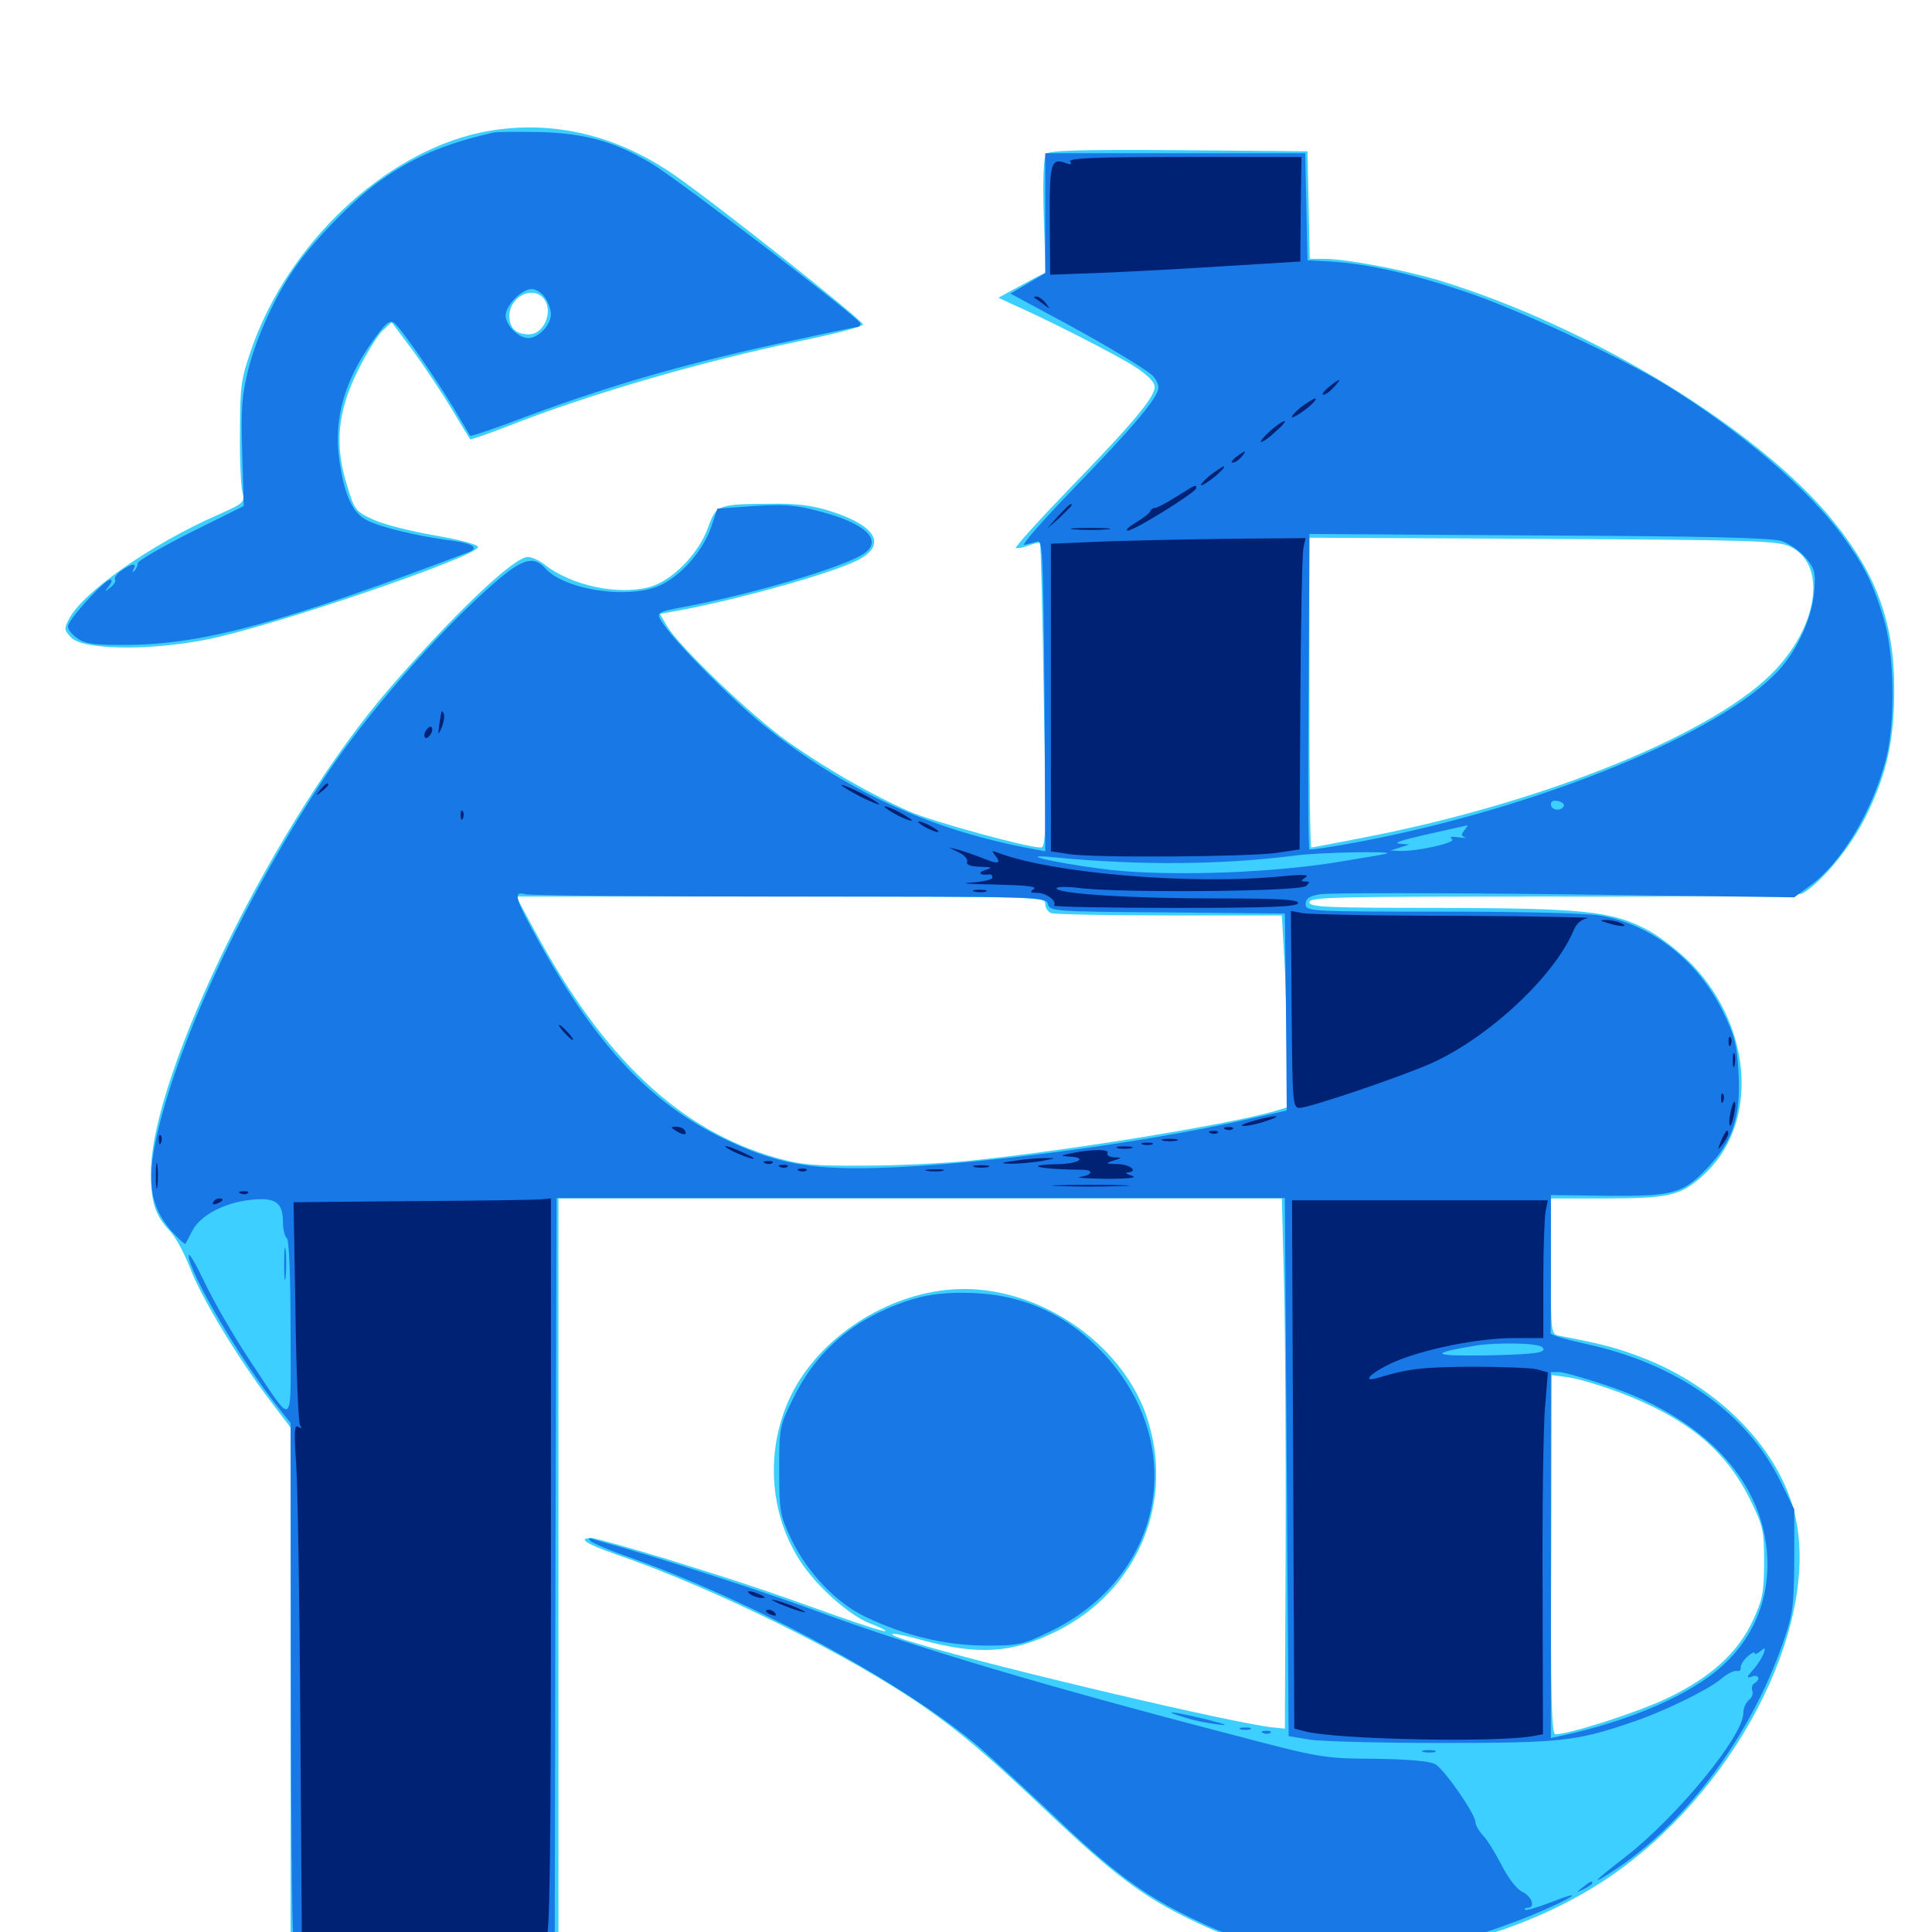 <svg xmlns="http://www.w3.org/2000/svg" viewBox="0 -1000 1000 1000">
	<path fill="#3ccfff" d="M248.047 -931.25C198.438 -920.312 149.219 -873.828 130.273 -819.727C124.805 -804.102 124.219 -800.195 124.219 -777.148C124.023 -763.281 124.609 -749.023 125.391 -745.703C126.758 -739.844 126.562 -739.648 112.5 -733.398C78.32 -718.359 43.164 -693.75 35.742 -679.688C33.008 -674.414 33.203 -673.828 36.914 -669.922C43.164 -663.672 76.172 -663.086 105.859 -668.75C137.5 -674.609 245.703 -711.328 247.461 -716.797C247.852 -717.969 238.867 -720.508 225.195 -722.852C212.5 -725 198.047 -728.711 192.773 -731.25C183.984 -735.352 183.398 -736.133 179.492 -749.219C173.047 -769.922 174.805 -787.109 185.156 -808.008C189.453 -816.797 195.312 -826.172 197.852 -828.711L202.734 -833.203L213.672 -818.555C219.531 -810.547 228.516 -797.07 233.594 -788.672C238.672 -780.078 243.164 -772.852 243.359 -772.656C243.555 -772.266 251.953 -775.195 262.109 -779.102C303.516 -795.508 362.109 -812.695 414.844 -823.633C432.031 -827.148 446.289 -830.859 446.68 -832.031C447.266 -833.789 371.094 -894.141 348.828 -909.57C317.383 -931.25 282.617 -938.672 248.047 -931.25ZM280.859 -846.094C286.914 -840.039 282.031 -826.953 273.828 -826.953C266.992 -826.953 263.672 -830.078 263.672 -836.523C263.672 -845.898 274.805 -852.148 280.859 -846.094ZM541.406 -920.312C540.234 -918.75 539.648 -907.227 540.234 -888.477L541.211 -858.984L534.766 -855.664C531.25 -853.711 525.781 -850.781 522.461 -849.023L516.797 -845.898L523.438 -842.773C541.797 -834.766 577.734 -816.406 587.109 -810.352C593.945 -806.055 597.656 -802.148 597.656 -799.805C597.656 -794.336 586.719 -781.25 553.711 -747.266C537.891 -730.859 525.391 -716.992 525.781 -716.406C526.367 -716.016 529.297 -716.406 532.227 -717.578C535.156 -718.75 537.891 -719.336 538.281 -718.945C538.672 -718.555 539.648 -683.008 540.234 -639.844C541.602 -569.141 541.406 -561.328 538.672 -561.328C531.445 -561.328 481.836 -575 470.508 -580.078C450.586 -588.867 427.344 -602.344 408.203 -615.82C389.453 -628.906 350.977 -665.82 345.117 -676.172L341.602 -682.227L349.023 -683.594C378.32 -688.672 430.469 -703.125 443.75 -709.961C459.18 -717.773 453.906 -727.734 430.078 -735.352C420.312 -738.477 412.305 -739.453 398.438 -739.258C371.289 -739.062 370.703 -738.672 366.406 -726.758C361.523 -713.281 347.852 -699.219 335.938 -696.094C319.727 -691.797 295.703 -696.875 281.836 -707.812C279.102 -709.961 275.195 -711.719 273.242 -711.719C266.016 -711.719 235.742 -683.008 202.148 -644.336C143.555 -577.148 78.125 -444.531 78.125 -392.969C78.125 -377.734 80.273 -371.094 87.695 -363.086C90.82 -359.961 95.508 -351.172 98.438 -343.555C104.102 -328.516 123.438 -296.484 139.844 -275L150.391 -261.133V-125.977V8.984H219.727H289.062V-185.352V-379.688H476.367H663.477L664.648 -334.375C665.234 -309.375 665.625 -247.656 665.43 -197.07L665.039 -105.273L659.18 -105.859C641.016 -107.422 515.625 -136.914 475 -149.219C456.641 -154.492 457.812 -156.445 476.172 -151.367C506.055 -143.164 523.438 -144.141 546.484 -155.469C589.453 -176.562 608.789 -224.023 592.969 -268.359C579.688 -304.883 539.062 -332.812 499.023 -332.812C465.43 -332.812 430.078 -312.695 412.695 -283.789C396.094 -255.859 396.484 -219.336 414.062 -192.188C422.461 -179.102 439.258 -164.062 450.195 -159.766C455.078 -158.008 458.789 -156.055 458.398 -155.664C457.812 -155.273 446.289 -158.984 432.422 -163.867C393.164 -177.93 382.422 -181.445 344.727 -193.164C325.391 -199.023 308.008 -203.906 306.25 -203.906C298.633 -203.906 303.516 -200.781 318.75 -195.508C370.312 -177.734 440.43 -142.969 478.516 -116.406C497.266 -103.32 511.719 -91.016 541.797 -62.5C576.172 -29.883 591.797 -18.164 616.211 -6.445C639.453 4.883 652.148 8.398 680.273 11.328C728.906 16.602 787.695 1.562 831.055 -27.148C896.68 -70.703 941.602 -156.055 929.492 -214.062C922.266 -248.633 890.625 -281.836 849.609 -297.461C836.914 -302.344 829.492 -304.297 807.227 -308.594C802.734 -309.375 802.734 -309.766 802.734 -344.531V-379.688H830.664C863.477 -379.688 869.727 -381.055 881.055 -391.211C910.156 -416.797 907.812 -467.188 875.977 -500.586C869.922 -506.836 859.766 -514.844 853.32 -518.359C834.375 -528.516 820.312 -529.883 744.727 -530.078C686.133 -530.078 677.734 -530.469 677.734 -533.008C677.734 -535.742 692.188 -535.938 803.711 -535.938C875.586 -535.742 931.055 -536.523 932.812 -537.5C942.773 -543.164 958.008 -561.523 966.016 -577.93C976.562 -599.414 980.469 -616.602 980.469 -643.359C980.469 -677.344 971.484 -702.344 949.219 -729.883C910.938 -777.539 823.047 -831.25 744.141 -855.078C725.586 -860.547 696.68 -866.016 685.352 -866.016H677.93L677.344 -893.945L676.758 -921.68L610.156 -922.266C558.398 -922.656 542.969 -922.07 541.406 -920.312ZM926.367 -717.188C945.117 -708.594 941.797 -677.93 919.336 -653.711C889.258 -621.094 800 -584.57 705.469 -566.406C691.406 -563.672 679.297 -561.328 678.711 -561.328C678.125 -561.328 677.734 -597.461 677.734 -641.406V-721.68L798.438 -721.094C907.227 -720.508 919.727 -720.117 926.367 -717.188ZM541.016 -532.227C541.016 -530.273 542.383 -527.93 544.141 -527.344C545.898 -526.758 573.438 -526.172 605.273 -526.172H663.477L664.648 -505.273C665.43 -493.945 666.016 -471.484 666.016 -455.664V-426.758L658.789 -424.609C633.594 -417.578 550.977 -404.102 500 -399.023C487.695 -397.852 463.867 -396.68 447.266 -396.68C421.484 -396.484 414.648 -397.07 401.562 -400.781C351.758 -415.039 312.305 -452.148 276.367 -518.945L267.188 -535.938H404.102C537.109 -535.938 541.016 -535.742 541.016 -532.227ZM837.695 -279.492C872.852 -266.211 892.773 -250 905.664 -224.219C912.695 -209.961 913.086 -207.812 913.086 -191.406C913.086 -175.977 912.305 -172.07 907.422 -161.523C899.609 -144.531 885.352 -131.641 862.695 -120.898C847.07 -113.477 812.305 -102.344 805.078 -102.344C803.125 -102.344 802.539 -120.312 802.93 -195.312L803.125 -288.281L811.719 -287.109C816.406 -286.523 828.125 -283.008 837.695 -279.492Z"/>
	<path fill="#1878e5" d="M254.883 -931.25C229.492 -925.391 213.672 -918.555 196.484 -906.25C183.203 -896.875 162.109 -875.195 152.734 -861.523C142.383 -846.68 132.812 -825.586 128.516 -808.789C125.195 -795.312 124.609 -788.477 125.391 -765.43L126.172 -738.086L98.633 -724.414C83.594 -716.797 71.289 -709.766 71.289 -708.398C71.289 -707.227 70.508 -705.469 69.531 -704.492C68.555 -703.516 68.359 -703.906 69.141 -705.469C71.094 -708.789 68.164 -708.398 62.891 -704.688C60.547 -703.125 58.984 -700.977 59.57 -700C60.156 -699.219 58.984 -697.266 57.031 -695.898C54.102 -693.359 53.906 -693.555 56.445 -696.68C57.812 -698.438 58.203 -700 57.227 -700C54.102 -700 35.156 -679.102 35.156 -675.781C35.156 -674.023 37.5 -671.289 40.43 -669.336C44.531 -666.602 49.609 -666.016 67.188 -666.211C106.25 -666.797 146.289 -677.734 242.188 -714.062C248.633 -716.406 244.727 -718.945 231.445 -720.508C216.602 -722.461 197.461 -726.953 190.43 -730.469C182.812 -733.984 178.516 -742.773 175.781 -760.742C172.266 -783.984 178.711 -805.078 195.898 -827.539C200.391 -833.398 202.148 -834.375 204.297 -832.617C208.008 -829.492 225.977 -803.516 235.352 -787.891C239.453 -780.859 243.164 -774.805 243.359 -774.414C243.75 -774.023 257.031 -778.516 272.852 -784.57C316.992 -800.977 356.445 -812.305 410.547 -823.828C428.32 -827.734 443.555 -830.859 444.141 -830.859C444.727 -830.859 445.312 -831.641 445.312 -832.617C445.312 -834.961 352.148 -906.25 337.695 -915.039C318.75 -926.562 302.93 -931.055 279.297 -931.641C267.969 -931.836 257.031 -931.836 254.883 -931.25ZM282.031 -846.094C283.789 -843.75 285.156 -839.648 285.156 -837.305C285.156 -831.836 278.711 -825 273.438 -825C268.359 -825 261.719 -831.641 261.719 -836.719C261.719 -841.992 270.117 -850.391 275.195 -850.391C277.344 -850.391 280.469 -848.438 282.031 -846.094ZM541.016 -889.648V-858.594L532.031 -853.32L523.047 -848.047L542.188 -837.695C565.234 -825.586 591.406 -810.156 596.289 -805.859C598.047 -804.297 599.609 -801.367 599.609 -799.414C599.609 -794.336 586.523 -778.906 554.883 -746.289C539.258 -730.078 528.125 -717.383 530.273 -717.969C532.422 -718.555 535.547 -719.336 537.109 -719.727C539.648 -720.508 540.039 -710.352 540.625 -640.039L541.016 -559.375L534.766 -560.547C481.445 -570.312 437.109 -590.82 394.531 -625.195C378.711 -638.086 351.172 -665.82 343.945 -676.172C339.062 -683.203 338.672 -683.008 356.445 -686.328C391.016 -692.969 436.523 -706.445 446.875 -713.281C457.422 -720.117 448.242 -729.102 424.805 -735.156C411.914 -738.672 406.055 -739.062 390.234 -738.086L371.289 -736.719L368.164 -727.344C364.258 -715.82 353.711 -703.125 342.969 -697.656C327.539 -689.453 292.773 -694.141 282.227 -705.859C275.781 -712.891 269.727 -710.742 252.734 -695.508C224.414 -670.117 189.648 -630.078 168.555 -598.438C129.102 -539.062 95.508 -468.75 82.812 -418.945C75.391 -390.234 76.953 -376.562 88.672 -362.891C92.383 -358.789 95.703 -355.664 96.094 -356.25C96.289 -356.836 98.047 -359.961 99.609 -363.086C103.711 -370.898 115.82 -377.344 129.297 -378.906C142.578 -380.469 146.484 -377.734 146.484 -367.188C146.484 -363.477 147.461 -359.766 148.438 -359.18C149.609 -358.398 150.391 -340.43 150.391 -311.914C150.391 -258.789 152.93 -260.547 128.906 -296.484C121.094 -308.203 110.938 -325.781 106.25 -335.547C101.562 -345.312 97.852 -351.953 97.656 -350.195C97.461 -341.992 125.195 -294.727 144.922 -270.312L150.391 -263.477L150.586 -134.57C150.586 -63.672 151.172 -2.344 151.758 1.562L152.734 8.984H219.922H287.109L287.5 -185.547L288.086 -379.883H476.562H665.039L666.016 -240.625L666.992 -101.367L677.734 -99.609C683.594 -98.633 714.453 -97.852 746.094 -97.852C807.031 -97.852 815.625 -98.633 844.141 -108.398C860.742 -113.867 883.398 -125 890.43 -130.664C893.555 -133.398 897.266 -135.352 898.828 -135.156C900.195 -134.766 901.172 -135.547 900.977 -136.719C900.781 -138.086 902.344 -140.625 904.297 -142.383C906.445 -144.336 908.203 -145.312 908.203 -144.336C908.203 -143.555 909.57 -143.945 911.133 -145.312C913.672 -147.461 913.867 -147.266 912.891 -144.141C912.109 -142.188 909.766 -138.281 907.422 -135.742C903.906 -131.836 903.906 -131.25 906.836 -132.227C910.352 -133.594 911.523 -130.664 908.008 -128.711C906.836 -127.93 906.445 -126.172 907.031 -124.805C907.617 -123.242 906.641 -121.094 905.078 -119.922C903.516 -118.555 902.344 -115.625 902.344 -113.281C902.344 -101.562 868.555 -60.156 841.797 -39.258C826.367 -27.344 823.242 -24.219 831.055 -29.102C870.117 -52.93 905.469 -99.414 923.047 -150.195C927.93 -164.258 928.516 -168.555 928.711 -192.188V-218.75L921.289 -233.789C904.102 -268.555 868.164 -293.945 822.07 -304.102C811.328 -306.445 802.539 -308.984 802.539 -309.961C802.734 -310.742 802.734 -327.148 802.734 -346.484V-381.445L832.617 -381.055C867.383 -380.859 871.68 -382.227 885.742 -397.656C897.461 -410.742 901.172 -423.633 899.805 -445.703C899.023 -459.375 897.656 -464.453 891.602 -476.758C878.711 -502.734 855.273 -521.094 829.102 -525.977C822.266 -527.344 789.453 -528.125 746.68 -528.125C677.539 -528.125 675.781 -528.32 675.781 -532.031C675.781 -534.766 677.539 -536.133 683.008 -537.109C686.914 -537.891 743.945 -537.891 809.375 -537.109L928.711 -535.547L936.914 -541.602C952.93 -553.125 968.75 -579.492 975.977 -606.25C981.25 -625.977 980.664 -661.719 974.805 -680.469C969.141 -699.023 964.648 -707.617 953.125 -723.438C935.156 -747.656 900.977 -776.758 863.281 -800.195C839.062 -815.039 785.938 -839.844 757.812 -849.219C729.688 -858.594 707.422 -863.477 688.477 -864.648L676.758 -865.234L676.172 -892.969L675.586 -920.703H608.398H541.016ZM922.266 -719.922C926.172 -718.555 931.836 -714.648 934.57 -711.328C939.258 -705.859 939.844 -703.711 939.062 -694.141C938.086 -680.859 930.664 -664.062 920.898 -653.32C891.406 -620.703 796.289 -581.836 703.516 -564.258C689.844 -561.719 678.32 -559.961 677.734 -560.352C677.148 -560.742 676.953 -597.656 677.344 -642.383L677.734 -723.633L796.484 -722.852C882.812 -722.461 916.992 -721.68 922.266 -719.922ZM809.375 -582.617C807.812 -579.883 802.734 -580.664 802.734 -583.594C802.734 -585.352 804.102 -585.938 806.641 -585.352C808.789 -584.766 809.961 -583.594 809.375 -582.617ZM758.008 -570.312C756.25 -568.164 756.25 -567.383 758.203 -566.602C759.57 -566.211 758.203 -566.211 754.883 -566.602C751.172 -567.188 750 -566.797 751.562 -565.625C754.102 -563.867 733.398 -559.18 724.414 -559.57L719.727 -559.766L724.609 -561.328L729.492 -562.891L724.609 -563.281C720.117 -563.672 725.977 -565.43 750.977 -570.898C755.273 -571.875 759.18 -572.656 759.57 -572.852C759.961 -573.047 759.18 -571.875 758.008 -570.312ZM717.773 -558.203C716.797 -557.812 703.906 -555.664 689.453 -553.32C652.148 -547.656 599.414 -546.289 569.336 -550.391C543.164 -553.906 525.781 -558.203 545.703 -556.25C589.648 -551.953 632.812 -552.344 670.898 -557.227C682.422 -558.789 721.484 -559.57 717.773 -558.203ZM408.789 -535.938C539.453 -535.938 541.406 -535.938 542.383 -532.031C543.359 -528.32 545.508 -528.125 604.297 -527.734L665.039 -527.148L665.625 -476.172L666.016 -425.195L647.656 -421.094C588.281 -407.422 492.969 -395.312 443.75 -395.312C415.43 -395.312 398.633 -399.023 374.023 -410.938C336.719 -429.102 308.984 -458.594 279.492 -511.523C266.406 -535.156 265.234 -539.062 272.07 -537.109C274.414 -536.523 335.938 -535.938 408.789 -535.938ZM798.242 -302.734C801.172 -299.805 795.117 -299.023 769.141 -298.438C740.82 -298.047 739.258 -299.414 763.672 -303.516C774.609 -305.273 796.289 -304.883 798.242 -302.734ZM738.867 -296.289C740.039 -296.875 739.062 -297.266 736.328 -297.266C733.594 -297.266 732.617 -296.875 733.984 -296.289C735.156 -295.898 737.5 -295.898 738.867 -296.289ZM831.836 -282.812C878.32 -267.383 908.398 -238.086 913.867 -202.344C917.773 -177.734 909.766 -154.297 891.602 -137.891C875.391 -123.047 844.336 -109.375 808.203 -101.562L802.734 -100.391V-195.117V-289.844H806.836C809.18 -289.844 820.312 -286.719 831.836 -282.812ZM147.07 -345.508C147.07 -338.086 147.461 -335.156 147.852 -339.258C148.242 -343.164 148.242 -349.414 147.852 -352.93C147.461 -356.25 147.07 -353.125 147.07 -345.508ZM468.75 -326.367C441.797 -317.188 422.656 -300.781 410.742 -276.562C403.516 -261.914 403.32 -261.328 403.32 -239.258C403.32 -217.773 403.711 -215.82 409.57 -203.32C417.773 -186.133 433.008 -170.117 448.047 -163.086C468.555 -153.32 489.062 -148.438 509.766 -148.242C527.148 -148.242 529.297 -148.633 542.969 -155.273C602.93 -183.789 615.82 -253.125 569.922 -300.781C550.391 -321.094 527.148 -330.859 498.242 -330.859C486.133 -330.859 477.93 -329.492 468.75 -326.367ZM305.664 -202.344C306.836 -201.367 315.039 -197.656 324.219 -194.531C389.062 -171.68 467.383 -129.102 506.641 -95.898C514.258 -89.258 531.836 -73.047 545.898 -59.766C575.195 -31.641 591.797 -19.336 616.211 -7.422C645.898 7.031 659.375 9.766 700.195 9.766C731.641 9.766 737.305 9.18 754.102 4.688C764.258 1.953 781.641 -4.102 792.578 -8.594C814.258 -17.578 822.266 -23.047 802.344 -15.234C795.703 -12.695 789.844 -10.938 789.453 -11.523C788.867 -12.109 789.453 -12.5 790.625 -12.5C794.922 -12.5 792.969 -18.359 788.086 -20.703C785.156 -22.07 780.859 -27.539 777.344 -34.375C774.023 -40.82 769.727 -47.852 767.578 -50C765.43 -52.344 763.672 -55.469 763.672 -56.836C763.672 -61.133 747.461 -84.375 742.773 -86.914C739.844 -88.477 728.32 -89.453 711.523 -89.648C685.156 -89.844 683.594 -90.039 637.695 -102.148C540.039 -127.539 472.461 -147.656 421.289 -166.602C396.875 -175.586 347.07 -191.797 321.289 -199.219C314.844 -200.977 308.203 -202.93 306.641 -203.516C304.688 -204.102 304.297 -203.906 305.664 -202.344ZM612.891 -111.133C617.383 -109.57 625.391 -108.008 630.469 -107.422C636.719 -106.641 634.766 -107.422 624.023 -110.156C606.055 -114.453 600.586 -114.844 612.891 -111.133ZM642.188 -104.883C640.82 -105.469 641.797 -105.859 644.531 -105.859C647.266 -105.859 648.242 -105.469 647.07 -104.883C645.703 -104.492 643.359 -104.492 642.188 -104.883ZM653.906 -102.93C652.344 -103.516 652.93 -104.102 655.078 -104.102C657.227 -104.297 658.398 -103.711 657.617 -103.125C657.031 -102.539 655.273 -102.344 653.906 -102.93ZM736.914 -93.164C734.961 -93.75 736.133 -94.141 739.258 -94.141C742.578 -94.141 743.945 -93.75 742.773 -93.164C741.406 -92.773 738.672 -92.773 736.914 -93.164ZM819.141 -23.047C815.625 -20.312 815.625 -20.117 819.922 -22.266C822.266 -23.438 824.219 -24.805 824.219 -25.195C824.219 -26.758 823.242 -26.367 819.141 -23.047Z"/>
	<path fill="#002274" d="M553.906 -916.406C554.883 -914.844 554.297 -914.648 552.148 -915.43C543.945 -918.555 543.164 -916.016 543.359 -886.133L543.555 -857.812L570.117 -858.789C584.766 -859.375 613.867 -860.938 634.961 -862.305L673.047 -864.648L673.242 -891.797L673.633 -918.75H613.086C567.383 -918.75 552.93 -918.164 553.906 -916.406ZM535.352 -845.898C535.742 -845.703 537.891 -844.141 540.039 -842.578C543.75 -839.844 543.75 -839.844 541.211 -843.164C539.844 -844.922 537.695 -846.484 536.523 -846.484C535.352 -846.484 534.961 -846.289 535.352 -845.898ZM687.695 -799.609C685.156 -797.461 683.984 -795.703 684.961 -795.703C686.133 -795.703 688.477 -797.461 690.43 -799.609C694.922 -804.492 693.75 -804.492 687.695 -799.609ZM672.852 -788.867C669.727 -786.133 667.969 -783.984 668.945 -783.984C670.117 -784.18 673.633 -786.328 676.758 -788.867C680.078 -791.602 681.836 -793.75 680.664 -793.75C679.688 -793.555 676.172 -791.406 672.852 -788.867ZM657.422 -776.953C654.492 -774.219 652.148 -771.68 652.734 -771.289C653.125 -770.898 656.445 -773.047 659.961 -776.367C663.672 -779.492 665.82 -782.031 664.844 -782.031C663.867 -782.031 660.547 -779.688 657.422 -776.953ZM639.844 -763.477C637.695 -761.914 636.914 -760.547 638.086 -760.547C639.258 -760.547 641.211 -761.914 642.578 -763.477C645.703 -767.188 644.727 -767.188 639.844 -763.477ZM625.977 -753.711C622.852 -750.977 620.898 -748.828 621.875 -748.828C622.656 -748.828 625.977 -750.977 629.297 -753.711C632.422 -756.445 634.375 -758.594 633.398 -758.594C632.617 -758.398 629.297 -756.25 625.977 -753.711ZM608.984 -742.969C603.711 -739.648 598.828 -737.109 597.852 -737.109C596.875 -737.109 595.703 -736.328 595.312 -735.352C595.117 -734.375 591.602 -731.836 587.891 -729.492C584.18 -727.344 582.227 -725.391 583.789 -725.391C587.305 -725.391 619.141 -745.312 619.141 -747.266C619.141 -749.414 619.336 -749.414 608.984 -742.969ZM547.656 -732.812L541.992 -726.367L548.438 -732.031C551.758 -735.352 554.688 -738.086 554.688 -738.477C554.688 -740.039 553.125 -738.672 547.656 -732.812ZM556.25 -725.977C551.562 -726.367 555.273 -726.758 564.453 -726.758C573.633 -726.758 577.344 -726.367 572.852 -725.977C568.164 -725.586 560.742 -725.586 556.25 -725.977ZM566.406 -719.531L543.945 -718.555V-639.062V-559.375L552.734 -558.008C564.453 -555.859 646.289 -556.445 661.133 -558.594L672.656 -560.352L673.047 -635.547C673.242 -676.953 674.023 -713.086 674.609 -716.211L675.781 -721.484L632.422 -721.094C608.398 -720.703 578.711 -720.117 566.406 -719.531ZM228.516 -631.641C228.32 -631.055 227.93 -628.125 227.344 -624.805C226.758 -619.336 226.758 -619.141 228.711 -623.633C229.688 -626.172 230.273 -629.297 229.688 -630.469C229.297 -631.641 228.711 -632.227 228.516 -631.641ZM219.922 -620.898C219.336 -619.336 219.727 -617.969 220.508 -617.969C221.484 -617.969 222.656 -619.336 223.438 -620.898C224.023 -622.461 223.633 -623.828 222.852 -623.828C221.875 -623.828 220.703 -622.461 219.922 -620.898ZM165.82 -591.211C163.281 -588.086 163.477 -587.891 166.602 -590.43C168.359 -591.797 169.922 -593.359 169.922 -593.75C169.922 -595.312 168.359 -594.336 165.82 -591.211ZM435.547 -593.555C435.547 -593.164 440.039 -590.43 445.312 -587.695C450.781 -584.961 455.078 -583.203 455.078 -583.789C455.078 -584.18 450.781 -586.914 445.312 -589.648C440.039 -592.383 435.547 -594.141 435.547 -593.555ZM462.891 -578.906C466.602 -576.758 470.703 -575.195 471.68 -575.195C472.852 -575.195 470.508 -576.758 466.797 -578.906C463.086 -581.055 459.18 -582.617 458.008 -582.617C457.031 -582.617 459.18 -581.055 462.891 -578.906ZM238.477 -577.734C238.477 -575.586 239.062 -575 239.648 -576.562C240.234 -577.93 240.039 -579.688 239.453 -580.273C238.867 -581.055 238.281 -579.883 238.477 -577.734ZM478.516 -572.07C481.25 -570.508 484.375 -569.336 485.352 -569.336C486.523 -569.336 485.156 -570.508 482.422 -572.07C479.688 -573.633 476.758 -574.805 475.586 -574.805C474.609 -574.805 475.781 -573.633 478.516 -572.07ZM496.289 -558.789C499.023 -557.617 500.977 -555.273 500.586 -554.102C500 -552.344 502.148 -551.562 507.227 -551.367C513.867 -551.172 514.062 -550.977 509.766 -549.609C505.664 -548.242 507.422 -546.68 512.305 -547.461C513.086 -547.461 513.672 -546.875 513.672 -545.703C513.672 -544.727 508.594 -543.555 502.539 -543.164C496.289 -542.773 501.758 -542.383 514.648 -542.188C530.664 -541.797 537.109 -541.211 535.156 -539.844C532.812 -538.281 533.203 -537.891 536.719 -537.891C541.602 -537.891 547.461 -533.398 545.508 -531.25C544.727 -530.664 573.047 -530.078 608.008 -530.078C657.812 -530.078 671.875 -530.664 671.875 -532.617C671.875 -534.375 662.305 -534.961 630.469 -534.961C585.938 -534.961 546.875 -537.305 546.875 -540.234C546.875 -541.016 551.953 -541.211 558.203 -540.43C577.93 -537.695 673.242 -538.477 675.977 -541.406C678.125 -543.359 677.93 -543.75 675.781 -543.75C673.242 -543.75 673.242 -544.141 675.781 -545.898C677.93 -547.266 674.414 -547.461 664.062 -546.484C617.188 -541.797 545.117 -547.852 516.602 -558.594C513.086 -559.961 513.086 -559.766 515.43 -556.836C518.555 -552.734 516.211 -552.539 507.617 -556.25C503.906 -557.617 498.828 -559.375 496.094 -560.156L491.211 -561.328ZM504.492 -538.477C502.539 -539.062 503.711 -539.453 506.836 -539.453C510.156 -539.453 511.523 -539.062 510.352 -538.477C508.984 -538.086 506.25 -538.086 504.492 -538.477ZM668.555 -477.539C668.945 -428.711 669.141 -426.562 672.656 -426.562C677.734 -426.562 725.977 -442.969 741.211 -449.805C770.898 -463.281 804.688 -494.922 814.453 -518.359C816.016 -522.07 818.555 -524.219 821.875 -524.805C824.805 -525.195 794.141 -525.781 753.711 -525.977C713.281 -525.977 677.539 -526.758 674.219 -527.344L668.164 -528.516ZM832.031 -522.266C838.672 -520.117 843.75 -520.117 838.867 -522.266C836.719 -523.242 833.203 -523.828 831.055 -523.828C827.93 -523.828 828.125 -523.438 832.031 -522.266ZM291.992 -465.625C293.945 -463.477 295.898 -461.719 296.484 -461.719C297.07 -461.719 295.898 -463.477 293.945 -465.625C291.992 -467.773 290.039 -469.531 289.453 -469.531C288.867 -469.531 290.039 -467.773 291.992 -465.625ZM894.727 -460.547C894.727 -458.398 895.312 -457.812 895.898 -459.375C896.484 -460.742 896.289 -462.5 895.703 -463.086C895.117 -463.867 894.531 -462.695 894.727 -460.547ZM896.875 -450.977C896.875 -447.852 897.266 -446.68 897.852 -448.633C898.242 -450.391 898.242 -453.125 897.852 -454.492C897.266 -455.664 896.875 -454.297 896.875 -450.977ZM890.82 -431.25C890.82 -429.102 891.406 -428.516 891.992 -430.078C892.578 -431.445 892.383 -433.203 891.797 -433.789C891.211 -434.57 890.625 -433.398 890.82 -431.25ZM895.703 -424.414C894.141 -416.211 895.703 -414.648 897.461 -422.656C898.242 -425.977 898.438 -429.297 897.852 -429.688C897.461 -430.273 896.484 -427.734 895.703 -424.414ZM648.438 -419.727C643.555 -418.359 641.406 -417.188 643.555 -417.188C645.703 -417.188 650.977 -418.164 655.273 -419.727C665.43 -423.047 659.961 -423.047 648.438 -419.727ZM349.609 -414.844C353.516 -412.305 356.055 -412.305 354.492 -414.844C353.906 -416.016 351.758 -416.797 350 -416.797C347.07 -416.797 347.07 -416.406 349.609 -414.844ZM634.375 -415.43C632.812 -416.016 633.398 -416.602 635.547 -416.602C637.695 -416.797 638.867 -416.211 638.086 -415.625C637.5 -415.039 635.742 -414.844 634.375 -415.43ZM626.562 -413.477C625 -414.062 625.586 -414.648 627.734 -414.648C629.883 -414.844 631.055 -414.258 630.273 -413.672C629.688 -413.086 627.93 -412.891 626.562 -413.477ZM890.82 -409.57C888.867 -404.492 888.867 -404.297 891.602 -407.812C893.164 -409.961 894.531 -412.305 894.531 -413.281C894.531 -416.211 893.164 -414.844 890.82 -409.57ZM82.227 -409.766C82.227 -407.617 82.812 -407.031 83.398 -408.594C83.984 -409.961 83.789 -411.719 83.203 -412.305C82.617 -413.086 82.031 -411.914 82.227 -409.766ZM602.148 -409.57C600.195 -410.156 601.758 -410.547 605.469 -410.547C609.18 -410.547 610.742 -410.156 608.984 -409.57C607.031 -409.18 603.906 -409.18 602.148 -409.57ZM591.406 -407.617C590.039 -408.203 591.016 -408.594 593.75 -408.594C596.484 -408.594 597.461 -408.203 596.289 -407.617C594.922 -407.227 592.578 -407.227 591.406 -407.617ZM378.906 -404.297C381.641 -402.93 385.938 -401.172 388.672 -400.391C391.406 -399.805 390.039 -400.977 385.742 -402.93C376.953 -407.227 371.484 -408.203 378.906 -404.297ZM578.711 -405.664C576.758 -406.25 578.32 -406.641 582.031 -406.641C585.742 -406.641 587.305 -406.25 585.547 -405.664C583.594 -405.273 580.469 -405.273 578.711 -405.664ZM554.688 -403.125C548.633 -401.758 548.438 -401.758 553.32 -401.367C562.695 -400.977 558.984 -397.852 548.438 -397.461C528.32 -397.07 537.305 -394.727 560.156 -394.531C566.211 -394.531 565.625 -391.797 559.18 -390.82C556.055 -390.43 562.109 -390.039 572.266 -389.844C584.18 -389.844 589.062 -390.43 585.938 -391.406C583.203 -392.188 582.227 -392.969 583.594 -393.164C589.453 -393.555 585.156 -397.266 578.711 -397.461C572.07 -397.656 571.875 -397.852 576.172 -399.219C581.055 -400.781 581.055 -400.781 576.562 -400.977C574.023 -401.172 572.656 -402.148 573.242 -403.125C574.609 -405.273 565.234 -405.273 554.688 -403.125ZM568.945 -401.758C570.117 -402.344 569.141 -402.734 566.406 -402.734C563.672 -402.734 562.695 -402.344 564.062 -401.758C565.234 -401.367 567.578 -401.367 568.945 -401.758ZM80.664 -391.406C80.664 -385.547 81.055 -383.008 81.445 -386.133C81.836 -389.062 81.836 -393.75 81.445 -396.875C81.055 -399.805 80.664 -397.266 80.664 -391.406ZM525.391 -399.219C517.383 -398.047 517.188 -397.852 523.438 -397.656C527.148 -397.656 534.18 -398.242 539.062 -399.023C546.875 -400.586 547.07 -400.586 541.016 -400.586C537.305 -400.586 530.273 -400 525.391 -399.219ZM396.094 -397.852C394.531 -398.438 395.117 -399.023 397.266 -399.023C399.414 -399.219 400.586 -398.633 399.805 -398.047C399.219 -397.461 397.461 -397.266 396.094 -397.852ZM403.906 -395.898C402.344 -396.484 402.93 -397.07 405.078 -397.07C407.227 -397.266 408.398 -396.68 407.617 -396.094C407.031 -395.508 405.273 -395.312 403.906 -395.898ZM504.492 -395.898C502.539 -396.484 504.102 -396.875 507.812 -396.875C511.523 -396.875 513.086 -396.484 511.328 -395.898C509.375 -395.508 506.25 -395.508 504.492 -395.898ZM413.672 -393.945C412.109 -394.531 412.695 -395.117 414.844 -395.117C416.992 -395.312 418.164 -394.727 417.383 -394.141C416.797 -393.555 415.039 -393.359 413.672 -393.945ZM480.078 -393.945C477.539 -394.336 479.102 -394.727 483.398 -394.727C487.695 -394.922 489.648 -394.531 487.891 -393.945C485.938 -393.555 482.422 -393.555 480.078 -393.945ZM548.438 -386.133C539.453 -386.328 546.68 -386.719 564.453 -386.719C582.227 -386.719 589.453 -386.328 580.664 -386.133C571.68 -385.742 557.227 -385.742 548.438 -386.133ZM124.609 -382.227C123.047 -382.812 123.633 -383.398 125.781 -383.398C127.93 -383.594 129.102 -383.008 128.32 -382.422C127.734 -381.836 125.977 -381.641 124.609 -382.227ZM110.352 -377.734C109.766 -376.562 110.547 -376.367 112.109 -376.953C115.625 -378.32 116.211 -379.688 113.477 -379.688C112.305 -379.688 110.938 -378.906 110.352 -377.734ZM214.062 -378.32L151.953 -377.734L152.93 -321.289C153.32 -290.234 154.492 -263.672 155.273 -262.305C156.445 -260.742 156.055 -260.352 154.297 -261.523C152.344 -262.695 152.148 -258.984 153.32 -241.797C154.102 -230.078 155.078 -169.922 155.469 -108.203C155.859 -46.484 156.25 4.688 156.25 5.469C156.25 7.812 165.625 7.227 167.188 4.883C167.969 3.32 185.352 2.93 224.414 3.32C255.078 3.711 281.445 3.32 282.812 2.539C284.57 1.172 285.156 -39.258 285.156 -189.453V-379.688L280.859 -379.297C278.32 -378.906 248.438 -378.516 214.062 -378.32ZM669.336 -241.992L669.922 -105.273L675.195 -103.906C690.82 -99.609 776.367 -97.852 794.336 -101.562L798.633 -102.344L798.438 -179.102C798.242 -221.094 798.828 -263.281 799.805 -272.656L801.172 -289.648L795.703 -291.211C792.578 -291.992 777.344 -292.578 761.719 -292.578C736.328 -292.383 728.906 -291.602 713.477 -286.914C704.102 -283.984 709.375 -289.453 720.898 -294.727C736.328 -301.562 764.648 -307.422 783.789 -307.422H798.828V-337.5C798.828 -353.906 799.414 -369.922 800 -373.047L801.172 -378.711H734.961H668.75ZM388.672 -174.609C390.234 -173.633 392.969 -172.852 394.531 -172.852C396.484 -172.852 396.094 -173.438 393.555 -174.609C388.281 -176.953 385.156 -176.953 388.672 -174.609ZM403.32 -169.922C406.641 -168.555 411.328 -166.797 414.062 -166.016C417.969 -165.039 417.773 -165.43 413.086 -167.578C409.961 -168.945 405.078 -170.703 402.344 -171.484C398.438 -172.461 398.633 -172.07 403.32 -169.922ZM396.484 -166.016C396.484 -165.625 397.852 -164.648 399.609 -164.062C401.172 -163.477 401.953 -163.672 401.367 -164.844C400.195 -166.797 396.484 -167.578 396.484 -166.016Z"/>
</svg>